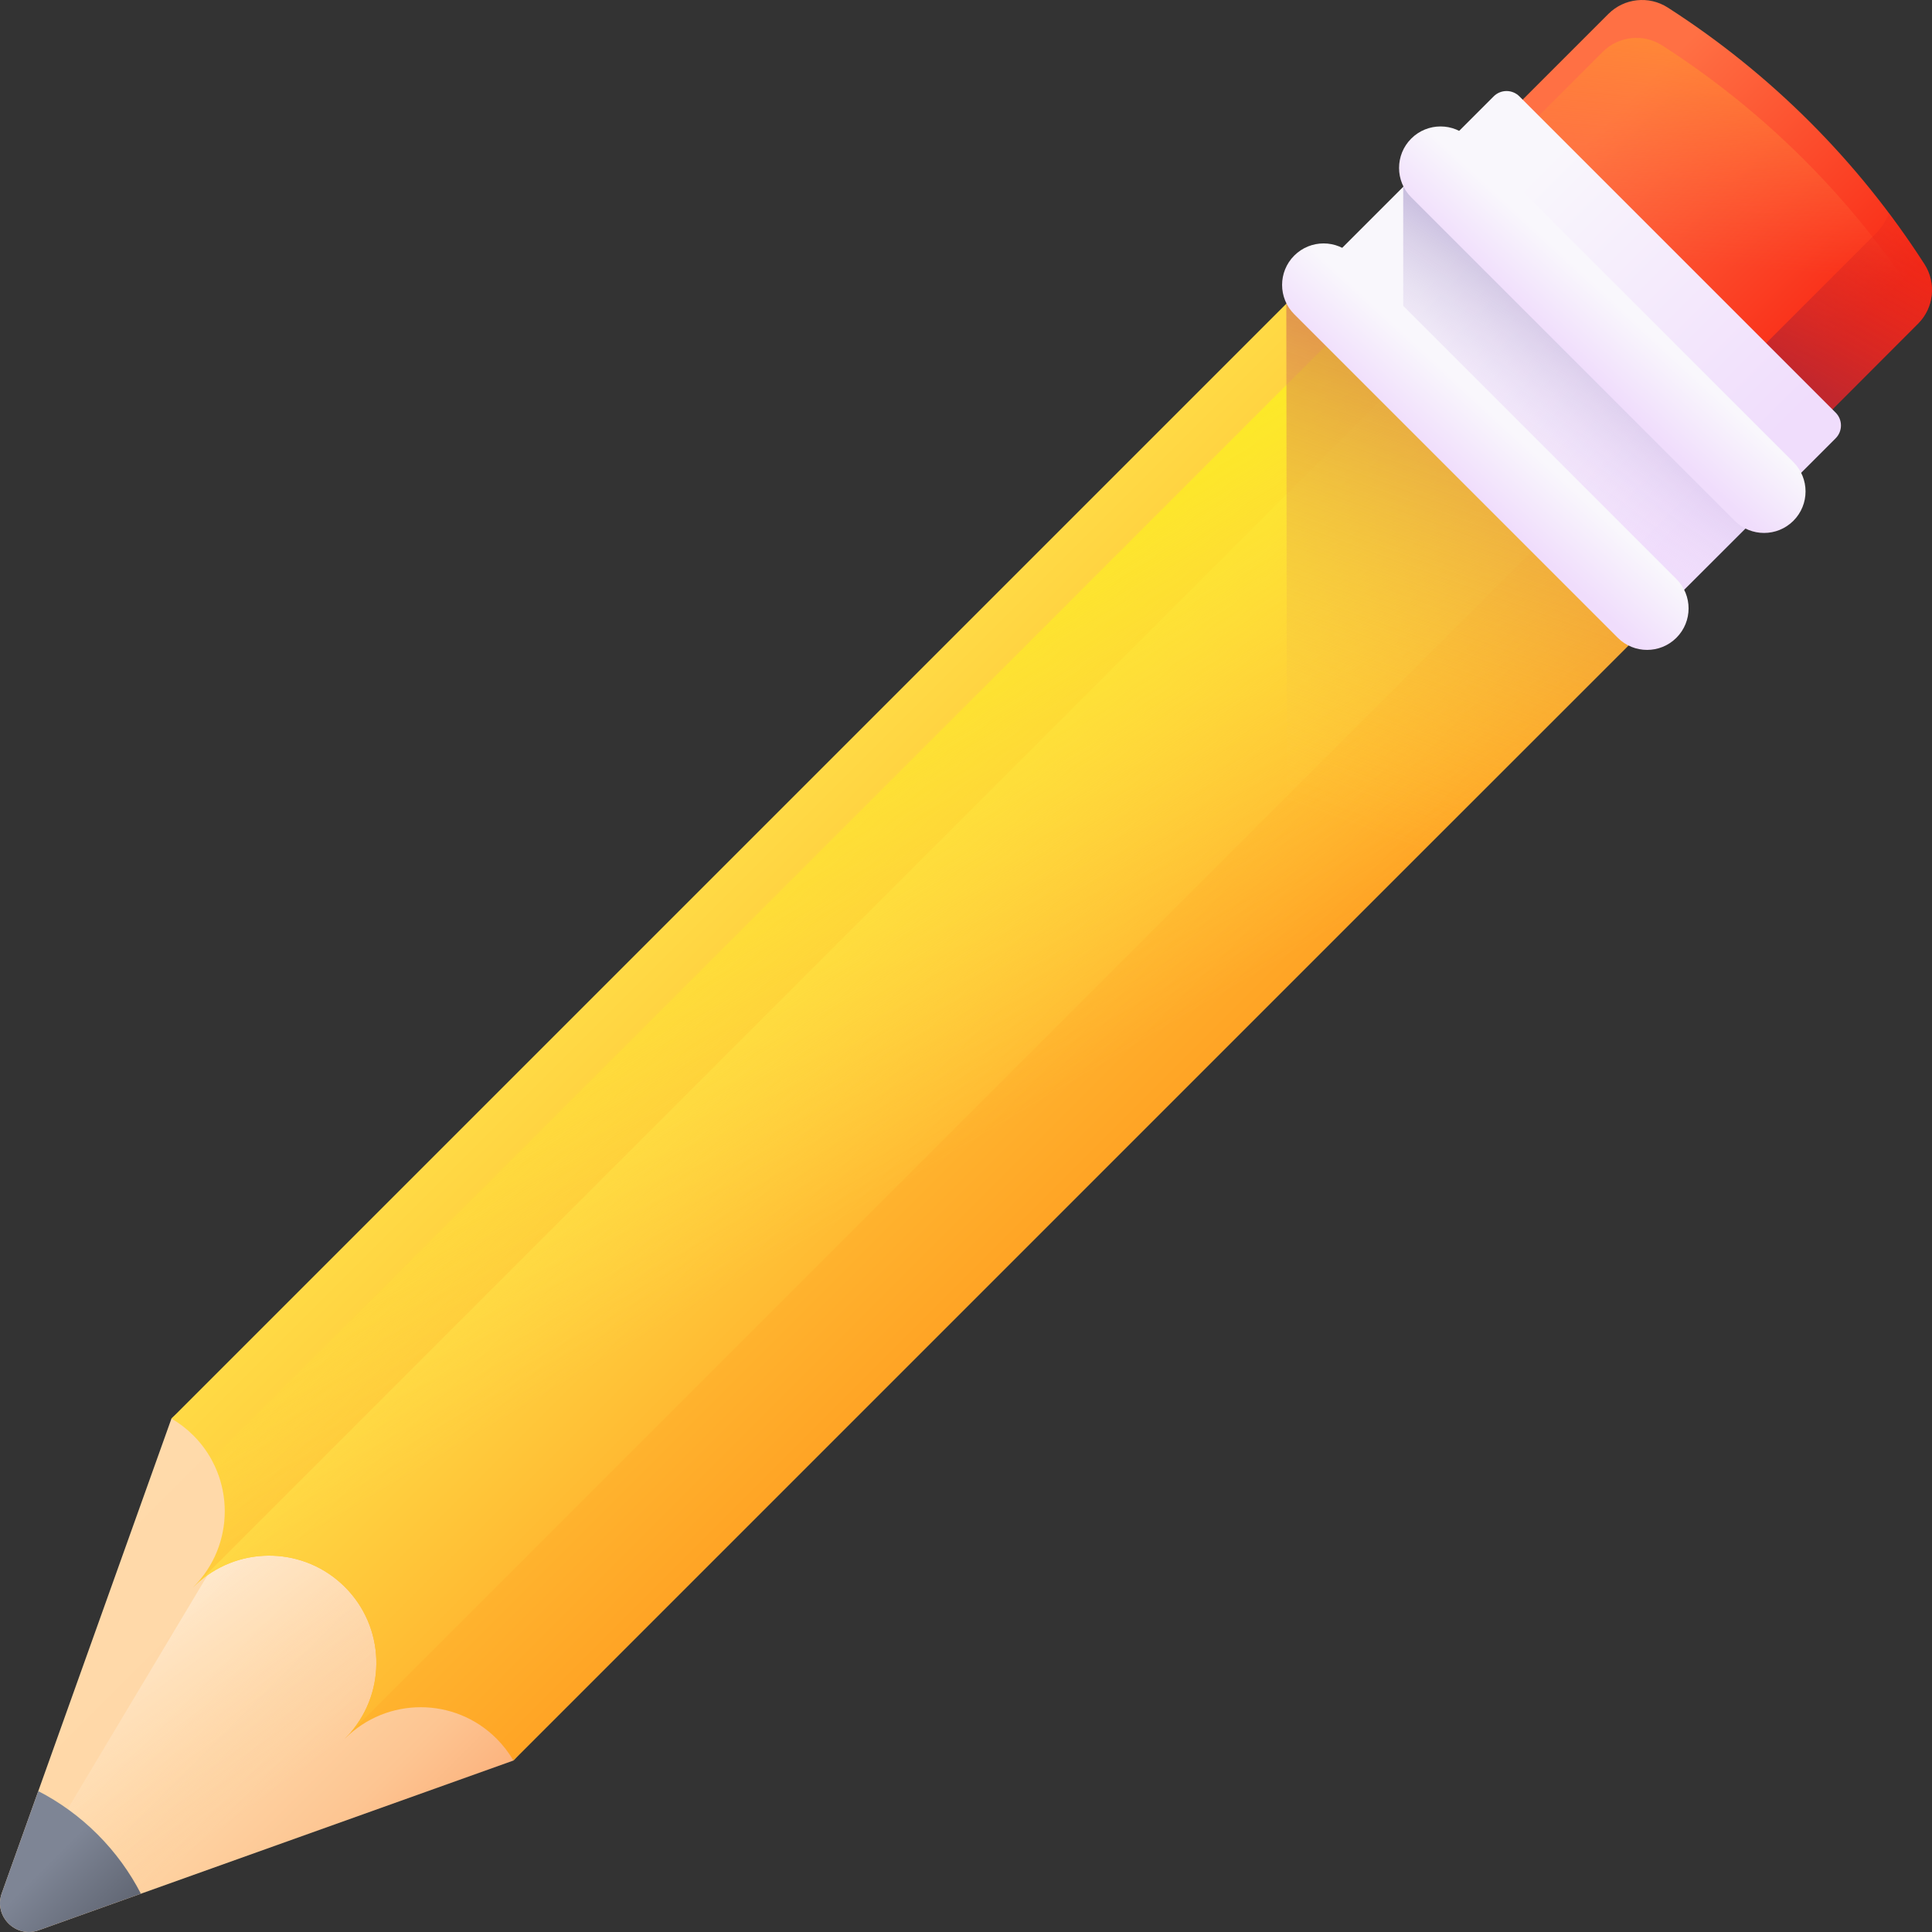 <svg id="Capa_1" enable-background="new 0 0 510 510" height="512" viewBox="0 0 510 510" width="512" xmlns="http://www.w3.org/2000/svg" xmlns:xlink="http://www.w3.org/1999/xlink"><rect x="0" y="0" width="510" height="510" fill="#333333" stroke="none"/><linearGradient id="SVGID_1_" gradientTransform="matrix(.707 .707 -.707 .707 326.032 -76.309)" gradientUnits="userSpaceOnUse" x1="145.971" x2="231.334" y1="-1.69" y2="-1.69"><stop offset="0" stop-color="#ff7044"/><stop offset="1" stop-color="#f92814"/></linearGradient><linearGradient id="SVGID_2_" gradientTransform="matrix(.707 .707 -.707 .707 326.032 -76.309)" gradientUnits="userSpaceOnUse" x1="193.426" x2="136.671" y1="13.442" y2="-54.349"><stop offset="0" stop-color="#ff7044" stop-opacity="0"/><stop offset="1" stop-color="#ffa425"/></linearGradient><linearGradient id="SVGID_3_" gradientTransform="matrix(.707 .707 -.707 .707 326.032 -76.309)" gradientUnits="userSpaceOnUse" x1="214.579" x2="232.972" y1="-47.112" y2="18.577"><stop offset="0" stop-color="#f92814" stop-opacity="0"/><stop offset="1" stop-color="#c1272d"/></linearGradient><linearGradient id="lg1"><stop offset="0" stop-color="#f9f7fc"/><stop offset="1" stop-color="#f0ddfc"/></linearGradient><linearGradient id="SVGID_4_" gradientTransform="matrix(.707 .707 -.707 .707 326.032 -76.309)" gradientUnits="userSpaceOnUse" x1="142.004" x2="236.26" xlink:href="#lg1" y1="55.305" y2="55.305"/><linearGradient id="SVGID_5_" gradientTransform="matrix(.707 .707 -.707 .707 326.032 -76.309)" gradientUnits="userSpaceOnUse" x1="190.78" x2="175.015" y1="90.583" y2="12.807"><stop offset="0" stop-color="#f0ddfc" stop-opacity="0"/><stop offset=".289" stop-color="#c8b7e0" stop-opacity=".289"/><stop offset=".592" stop-color="#a595c8" stop-opacity=".592"/><stop offset=".84" stop-color="#8f81b8" stop-opacity=".84"/><stop offset="1" stop-color="#8779b3"/></linearGradient><linearGradient id="SVGID_6_" gradientTransform="matrix(.707 .707 -.707 .707 326.032 -76.309)" gradientUnits="userSpaceOnUse" x1="183.714" x2="184.529" xlink:href="#lg1" y1="39.174" y2="58.33"/><linearGradient id="SVGID_7_" gradientTransform="matrix(.707 .707 -.707 .707 326.032 -76.309)" gradientUnits="userSpaceOnUse" x1="120.217" x2="247.874" y1="566.363" y2="566.363"><stop offset="0" stop-color="#ffdaaa"/><stop offset=".421" stop-color="#ffd8a8"/><stop offset=".652" stop-color="#fed1a0"/><stop offset=".836" stop-color="#fdc592"/><stop offset=".995" stop-color="#fcb47f"/><stop offset="1" stop-color="#fcb37e"/></linearGradient><linearGradient id="SVGID_8_" gradientTransform="matrix(.707 .707 -.707 .707 326.032 -76.309)" gradientUnits="userSpaceOnUse" x1="208.638" x2="108.791" y1="571.197" y2="555.432"><stop offset="0" stop-color="#ffdaaa" stop-opacity="0"/><stop offset=".251" stop-color="#ffe7c8" stop-opacity=".251"/><stop offset=".554" stop-color="#fff4e6" stop-opacity=".554"/><stop offset=".815" stop-color="#fffcf8" stop-opacity=".815"/><stop offset="1" stop-color="#fff"/></linearGradient><linearGradient id="lg2"><stop offset="0" stop-color="#ffda45"/><stop offset="1" stop-color="#ffa425"/></linearGradient><linearGradient id="SVGID_9_" gradientTransform="matrix(.707 .707 -.707 .707 326.032 -76.309)" gradientUnits="userSpaceOnUse" x1="120.217" x2="247.874" xlink:href="#lg2" y1="312.846" y2="312.846"/><linearGradient id="SVGID_10_" gradientTransform="matrix(.707 .707 -.707 .707 326.032 -76.309)" gradientUnits="userSpaceOnUse" x1="152.333" x2="253.766" xlink:href="#lg2" y1="311.738" y2="311.738"/><linearGradient id="SVGID_11_" gradientUnits="userSpaceOnUse" x1="256.277" x2="182.277" y1="302.396" y2="177.396"><stop offset="0" stop-color="#ffda45" stop-opacity="0"/><stop offset="1" stop-color="#fcee21"/></linearGradient><linearGradient id="SVGID_12_" gradientTransform="matrix(.707 .707 -.707 .707 326.032 -76.309)" gradientUnits="userSpaceOnUse" x1="180.192" x2="212.764" y1="625.326" y2="625.326"><stop offset="0" stop-color="#7e8595"/><stop offset="1" stop-color="#555a66"/></linearGradient><linearGradient id="SVGID_13_" gradientTransform="matrix(.707 .707 -.707 .707 326.032 -76.309)" gradientUnits="userSpaceOnUse" x1="225.222" x2="142.717" y1="189.123" y2="12.551"><stop offset="0" stop-color="#ffda45" stop-opacity="0"/><stop offset="1" stop-color="#b53759"/></linearGradient><linearGradient id="SVGID_14_" gradientTransform="matrix(.707 .707 -.707 .707 326.032 -76.309)" gradientUnits="userSpaceOnUse" x1="183.714" x2="184.529" xlink:href="#lg1" y1="82.841" y2="101.996"/><path d="m477.824 113.926-81.75-81.75 28.493-28.493c4.18-4.18 10.708-4.884 15.683-1.691 27.194 17.453 50.305 40.564 67.757 67.757 3.193 4.975 2.489 11.503-1.691 15.683z" fill="url(#SVGID_1_)"/><path d="m477.824 113.926 28.493-28.493c.677-.677 1.253-1.42 1.746-2.204-.33-1.207-.833-2.382-1.538-3.479-17.453-27.194-40.564-50.305-67.757-67.757-4.975-3.193-11.503-2.489-15.683 1.691l-22.751 22.751z" fill="url(#SVGID_2_)"/><path d="m508.008 69.75c-2.956-4.606-6.087-9.084-9.36-13.448-.754 1.947-1.907 3.764-3.458 5.316l-34.837 34.837 17.471 17.471 28.493-28.493c4.18-4.18 4.884-10.708 1.691-15.683z" fill="url(#SVGID_3_)"/><path d="m436.44 163.826 48.122-48.123c1.874-1.874 1.874-4.912 0-6.786l-83.48-83.48c-1.874-1.874-4.912-1.874-6.786 0l-48.122 48.123z" fill="url(#SVGID_4_)"/><path d="m370.412 49.261v180.593l90.403-90.342-90.327-90.327z" fill="url(#SVGID_5_)"/><path d="m457.921 137.475-85.396-85.396c-4.277-4.278-4.277-11.213 0-15.491 4.278-4.278 11.213-4.278 15.491 0l85.396 85.396c4.277 4.278 4.277 11.213 0 15.491-4.278 4.278-11.213 4.278-15.491 0z" fill="url(#SVGID_6_)"/><path d="m45.257 374.477-44.796 125.311c-2.167 6.063 3.688 11.918 9.751 9.751l125.312-44.796c25-25-65.267-115.267-90.267-90.266z" fill="url(#SVGID_7_)"/><path d="m67.105 395.234-65.924 110.162c-.106.178-.184.354-.274.531 1.673 3.112 5.442 4.994 9.306 3.613l125.312-44.796c.193-.193.359-.402.538-.603 7.434-29.218-44.532-88.437-68.958-68.907z" fill="url(#SVGID_8_)"/><path d="m444.069 156.198-308.546 308.545c-1.196-2.074-2.69-4.028-4.459-5.797-11.044-11.044-28.954-11.044-39.998 0-.498.498 1.427-1.546 1.427-1.546 9.594-11.111 9.119-27.907-1.434-38.46s-27.349-11.029-38.46-1.434c0 0-2.044 1.925-1.546 1.427 11.044-11.044 11.044-28.954 0-39.998-1.769-1.769-3.723-3.263-5.797-4.459l308.546-308.545z" fill="url(#SVGID_9_)"/><path d="m418.882 131.012-326.389 326.389c9.594-11.111 9.119-27.907-1.434-38.46s-27.349-11.029-38.46-1.434l326.389-326.389z" fill="url(#SVGID_10_)"/><path d="m51.054 418.934c-.498.498 1.546-1.427 1.546-1.427 11.111-9.594 27.907-9.119 38.46 1.434s11.029 27.349 1.434 38.46c0 0-1.925 2.044-1.427 1.546 11.044-11.044 28.954-11.044 39.998 0 1.769 1.769 3.263 3.723 4.459 5.797l308.545-308.545-79.53-79.53-308.68 308.68c5.887 10.737 4.291 24.489-4.805 33.585z" fill="url(#SVGID_11_)"/><path d="m25.755 484.245c-4.742-4.742-10.042-8.547-15.649-11.438l-9.646 26.982c-2.168 6.063 3.688 11.918 9.751 9.751l26.982-9.645c-2.89-5.608-6.695-10.908-11.438-15.65z" fill="url(#SVGID_12_)"/><path d="m339.553 80.121.211 180.442 90.191-90.192-90.326-90.326z" fill="url(#SVGID_13_)"/><path d="m427.045 168.351-85.396-85.396c-4.278-4.278-4.278-11.213 0-15.49 4.278-4.278 11.213-4.278 15.49 0l85.396 85.396c4.278 4.278 4.278 11.213 0 15.49-4.277 4.278-11.213 4.278-15.49 0z" fill="url(#SVGID_14_)"/></svg>